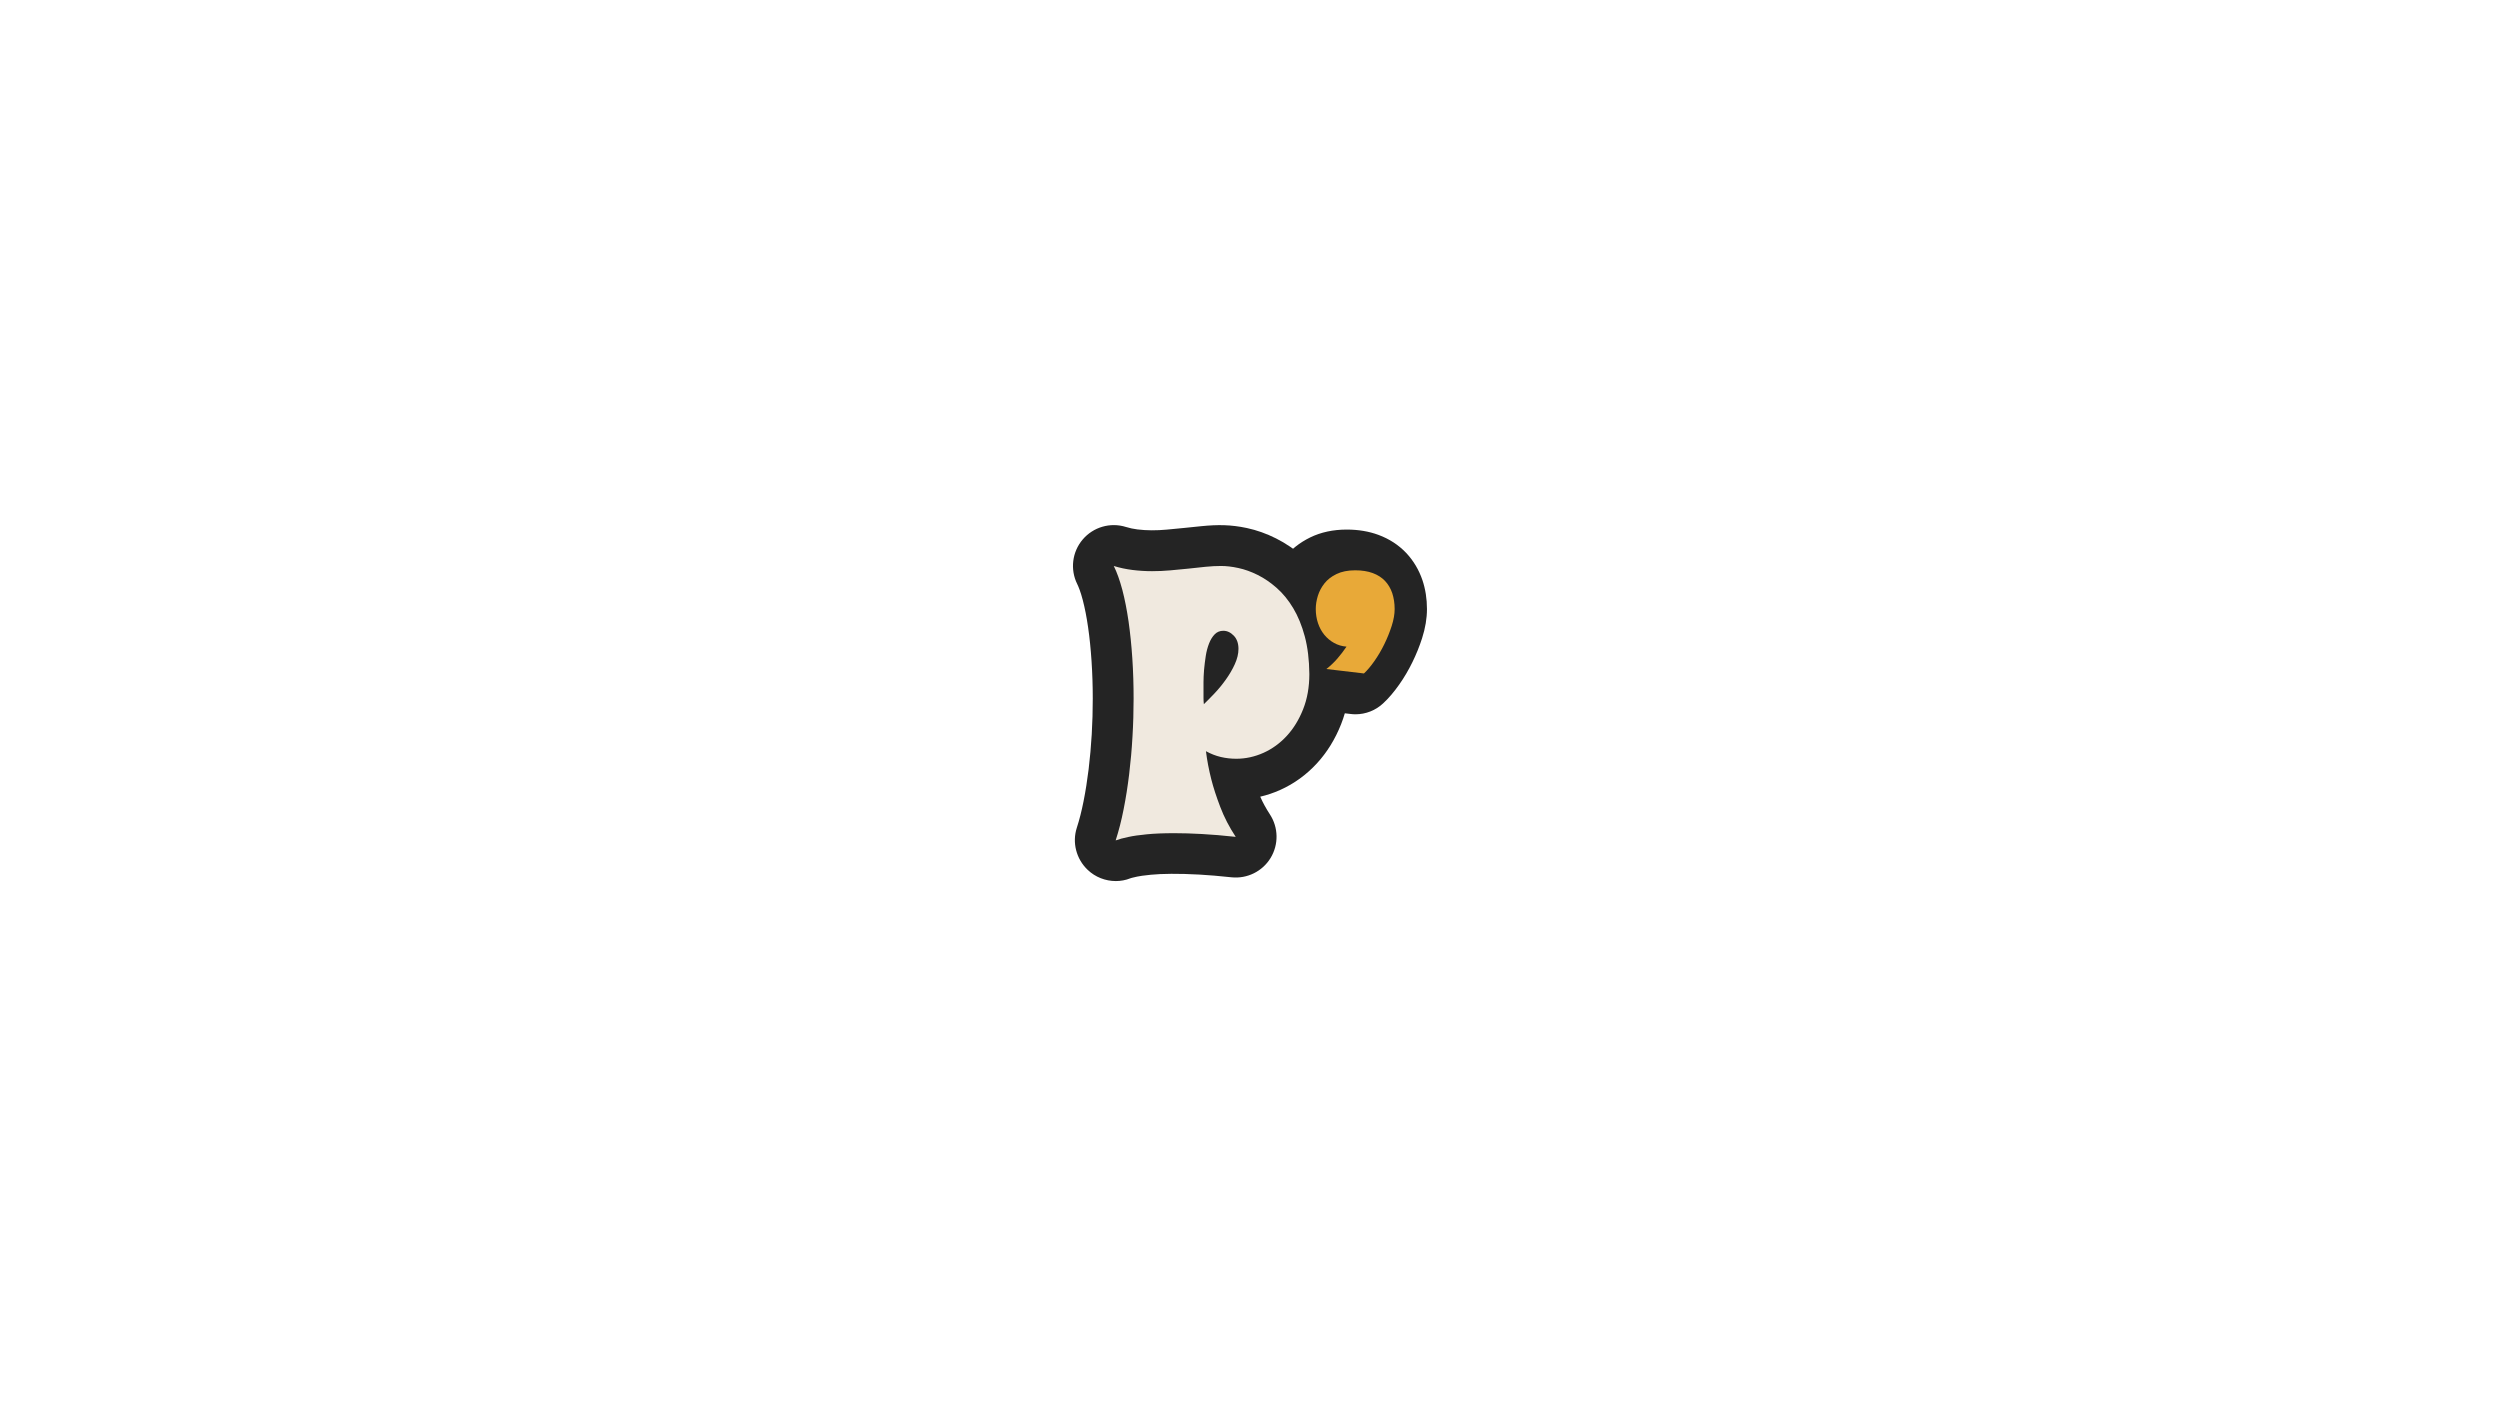 <svg width="1920" height="1080" viewBox="0 0 1920 1080" fill="none" xmlns="http://www.w3.org/2000/svg">
<rect width="1920" height="1080" fill="white"/>
<g clip-path="url(#clip0_1_7)">
<path d="M856.98 676.655C849.031 676.655 841.2 673.679 835.287 668.002C826.594 659.701 823.305 647.171 826.986 635.737C828.983 629.589 830.706 622.776 832.155 615.454C833.721 607.623 835.013 599.282 836.07 590.746C837.127 582.054 837.911 573.048 838.459 563.924C839.007 554.762 839.242 545.56 839.242 536.515C839.242 526.765 838.929 517.054 838.302 507.657C837.676 498.377 836.814 489.645 835.639 481.657C834.543 473.982 833.173 466.973 831.567 460.826C829.883 454.404 828.317 450.645 827.338 448.609C821.739 437.371 823.384 423.862 831.528 414.308C839.673 404.754 852.751 400.956 864.733 404.715C867.474 405.576 870.41 406.202 873.504 406.594C880.708 407.495 888.305 407.455 895.979 406.751C900.522 406.32 904.985 405.889 909.41 405.459C913.991 404.989 918.455 404.519 922.762 404.088C935.097 402.874 945.16 402.874 957.651 405.537C965.129 407.142 972.648 409.805 979.97 413.486C987.331 417.166 994.536 422.061 1001.27 427.973C1008.44 434.278 1014.78 441.991 1020.1 450.88C1025.27 459.533 1029.42 469.518 1032.4 480.639C1035.3 491.524 1036.82 503.819 1036.94 517.289C1036.94 517.367 1036.94 517.485 1036.94 517.563C1036.94 531.542 1034.59 544.503 1029.97 556.171C1025.39 567.762 1019.09 577.903 1011.29 586.361C1003.27 595.054 993.831 601.906 983.259 606.644C978.247 608.915 973.078 610.638 967.87 611.852C969.828 616.394 972.334 620.897 975.232 625.361C981.888 635.502 982.123 648.541 975.819 658.918C969.515 669.255 957.768 675.05 945.708 673.758C936.545 672.779 928.323 672.074 921.274 671.682C905.024 670.782 892.142 670.978 883.88 671.8C878.163 672.348 874.952 672.896 873.269 673.249C869.471 674.032 868.178 674.502 868.1 674.541C864.459 675.99 860.7 676.655 856.98 676.655ZM898.172 599.008C897.781 602.219 897.35 605.43 896.88 608.602C898.055 608.602 899.269 608.562 900.482 608.562C900.287 607.779 900.052 606.996 899.856 606.252C899.269 603.825 898.72 601.397 898.172 599.008ZM972.021 532.325C970.455 534.949 968.771 537.572 966.97 540.117C965.169 542.623 963.289 545.051 961.37 547.4C962.741 546.421 964.033 545.286 965.247 543.954C967.792 541.174 969.985 537.572 971.708 533.186C971.786 532.912 971.904 532.599 972.021 532.325ZM897.193 469.557C897.35 470.615 897.506 471.672 897.663 472.768C898.172 476.253 898.642 479.856 899.034 483.575C899.151 483.262 899.269 482.988 899.386 482.714C901.461 477.467 904.124 472.768 907.413 468.696C905.494 468.892 903.576 469.048 901.618 469.244C900.169 469.362 898.681 469.479 897.193 469.557Z" fill="#242424"/>
<path d="M1041.01 548.575C1039.8 548.575 1038.55 548.497 1037.33 548.34L1008.48 544.933C995.867 543.445 985.412 534.479 982.006 522.262C980.166 515.644 980.557 508.792 982.906 502.644C980.087 498.376 977.816 493.678 976.093 488.666C973.861 482.087 972.726 475.078 972.726 467.756C972.726 461.491 973.705 455.109 975.623 448.726C977.816 441.443 981.34 434.708 986.117 428.717C991.325 422.1 998.099 416.735 1006.24 412.742C1014.43 408.748 1023.86 406.711 1034.32 406.711C1043.13 406.711 1051.31 408.082 1058.63 410.784C1066.98 413.877 1074.14 418.537 1079.94 424.645C1085.54 430.597 1089.72 437.606 1092.43 445.555C1094.74 452.407 1095.91 459.886 1095.91 467.717C1095.91 474.843 1094.66 482.401 1092.15 490.193C1090.16 496.379 1087.69 502.527 1084.75 508.518C1081.78 514.587 1078.37 520.382 1074.65 525.668C1070.54 531.503 1066.51 536.241 1062.28 540.156C1056.48 545.599 1048.85 548.575 1041.01 548.575Z" fill="#242424"/>
<path d="M1005.58 517.642C1005.58 527.705 1003.97 536.711 1000.8 544.699C997.629 552.687 993.44 559.539 988.232 565.178C983.024 570.816 977.072 575.162 970.337 578.177C963.602 581.192 956.633 582.72 949.467 582.72C945.473 582.72 941.557 582.289 937.681 581.388C933.804 580.488 929.967 579 926.169 576.924C927.03 583.933 928.401 591.138 930.28 598.539C931.886 604.882 934.196 611.969 937.172 619.761C940.148 627.593 944.103 635.228 949.036 642.707C939.365 641.65 930.672 640.945 922.958 640.514C915.244 640.084 908.235 639.888 902.009 639.888C893.591 639.888 886.504 640.162 880.748 640.749C875.031 641.297 870.332 641.963 866.769 642.746C862.579 643.608 859.29 644.508 856.823 645.448C859.172 638.165 861.248 630.216 862.931 621.563C864.654 612.948 866.064 603.942 867.199 594.545C868.335 585.186 869.196 575.593 869.745 565.765C870.332 555.976 870.606 546.226 870.606 536.554C870.606 526.021 870.293 515.723 869.627 505.66C868.962 495.558 867.983 486.082 866.73 477.232C865.437 468.383 863.871 460.317 861.953 452.995C859.995 445.712 857.841 439.603 855.374 434.669C859.916 436.079 864.693 437.097 869.666 437.724C874.639 438.35 879.69 438.663 884.781 438.663C889.44 438.663 894.1 438.468 898.799 438.037C903.497 437.606 908.118 437.175 912.66 436.706C917.202 436.236 921.588 435.727 925.856 435.296C930.124 434.865 934.079 434.669 937.798 434.669C941.792 434.669 946.217 435.178 951.072 436.236C955.967 437.293 960.901 439.055 965.913 441.561C970.925 444.067 975.819 447.395 980.557 451.585C985.295 455.775 989.524 460.904 993.205 467.091C996.885 473.238 999.861 480.482 1002.09 488.823C1004.32 497.163 1005.46 506.756 1005.58 517.642ZM924.564 540.822C926.913 538.551 929.654 535.771 932.747 532.521C935.841 529.271 938.738 525.708 941.479 521.871C944.22 518.033 946.53 514.078 948.371 510.006C950.211 505.934 951.151 502.057 951.151 498.338C951.151 494.07 949.937 490.702 947.548 488.196C945.121 485.69 942.458 484.437 939.521 484.437C936.859 484.437 934.666 485.338 932.904 487.139C931.142 488.94 929.693 491.29 928.557 494.187C927.422 497.085 926.56 500.295 926.012 503.859C925.464 507.422 925.033 510.907 924.72 514.392C924.446 517.838 924.289 521.087 924.289 524.063C924.289 527.039 924.289 529.389 924.289 531.112C924.289 532.717 924.289 534.322 924.289 535.928C924.289 537.533 924.368 539.099 924.564 540.822Z" fill="#F0E9DF"/>
<path d="M1071.09 467.796C1071.09 471.672 1070.34 475.979 1068.82 480.717C1067.29 485.455 1065.41 490.154 1063.14 494.774C1060.87 499.434 1058.32 503.741 1055.54 507.696C1052.76 511.69 1050.06 514.861 1047.51 517.211L1018.66 513.804C1021.67 511.455 1024.49 508.792 1027.04 505.856C1029.58 502.919 1031.97 499.825 1034.12 496.615C1030.64 496.341 1027.43 495.401 1024.53 493.756C1021.63 492.151 1019.17 490.075 1017.05 487.491C1014.94 484.907 1013.37 481.97 1012.23 478.603C1011.1 475.235 1010.51 471.633 1010.51 467.717C1010.51 464.506 1011.02 461.178 1012.08 457.693C1013.14 454.247 1014.82 451.037 1017.13 448.1C1019.44 445.163 1022.53 442.735 1026.45 440.856C1030.32 438.976 1035.1 437.998 1040.82 437.998C1045.95 437.998 1050.41 438.702 1054.25 440.112C1058.09 441.522 1061.22 443.558 1063.69 446.142C1066.15 448.766 1067.99 451.859 1069.25 455.54C1070.46 459.259 1071.09 463.332 1071.09 467.796Z" fill="#E8A938"/>
</g>
<defs>
<clipPath id="clip0_1_7">
<rect width="271.902" height="273.311" fill="white" transform="translate(824.049 403.344)"/>
</clipPath>
</defs>
</svg>
